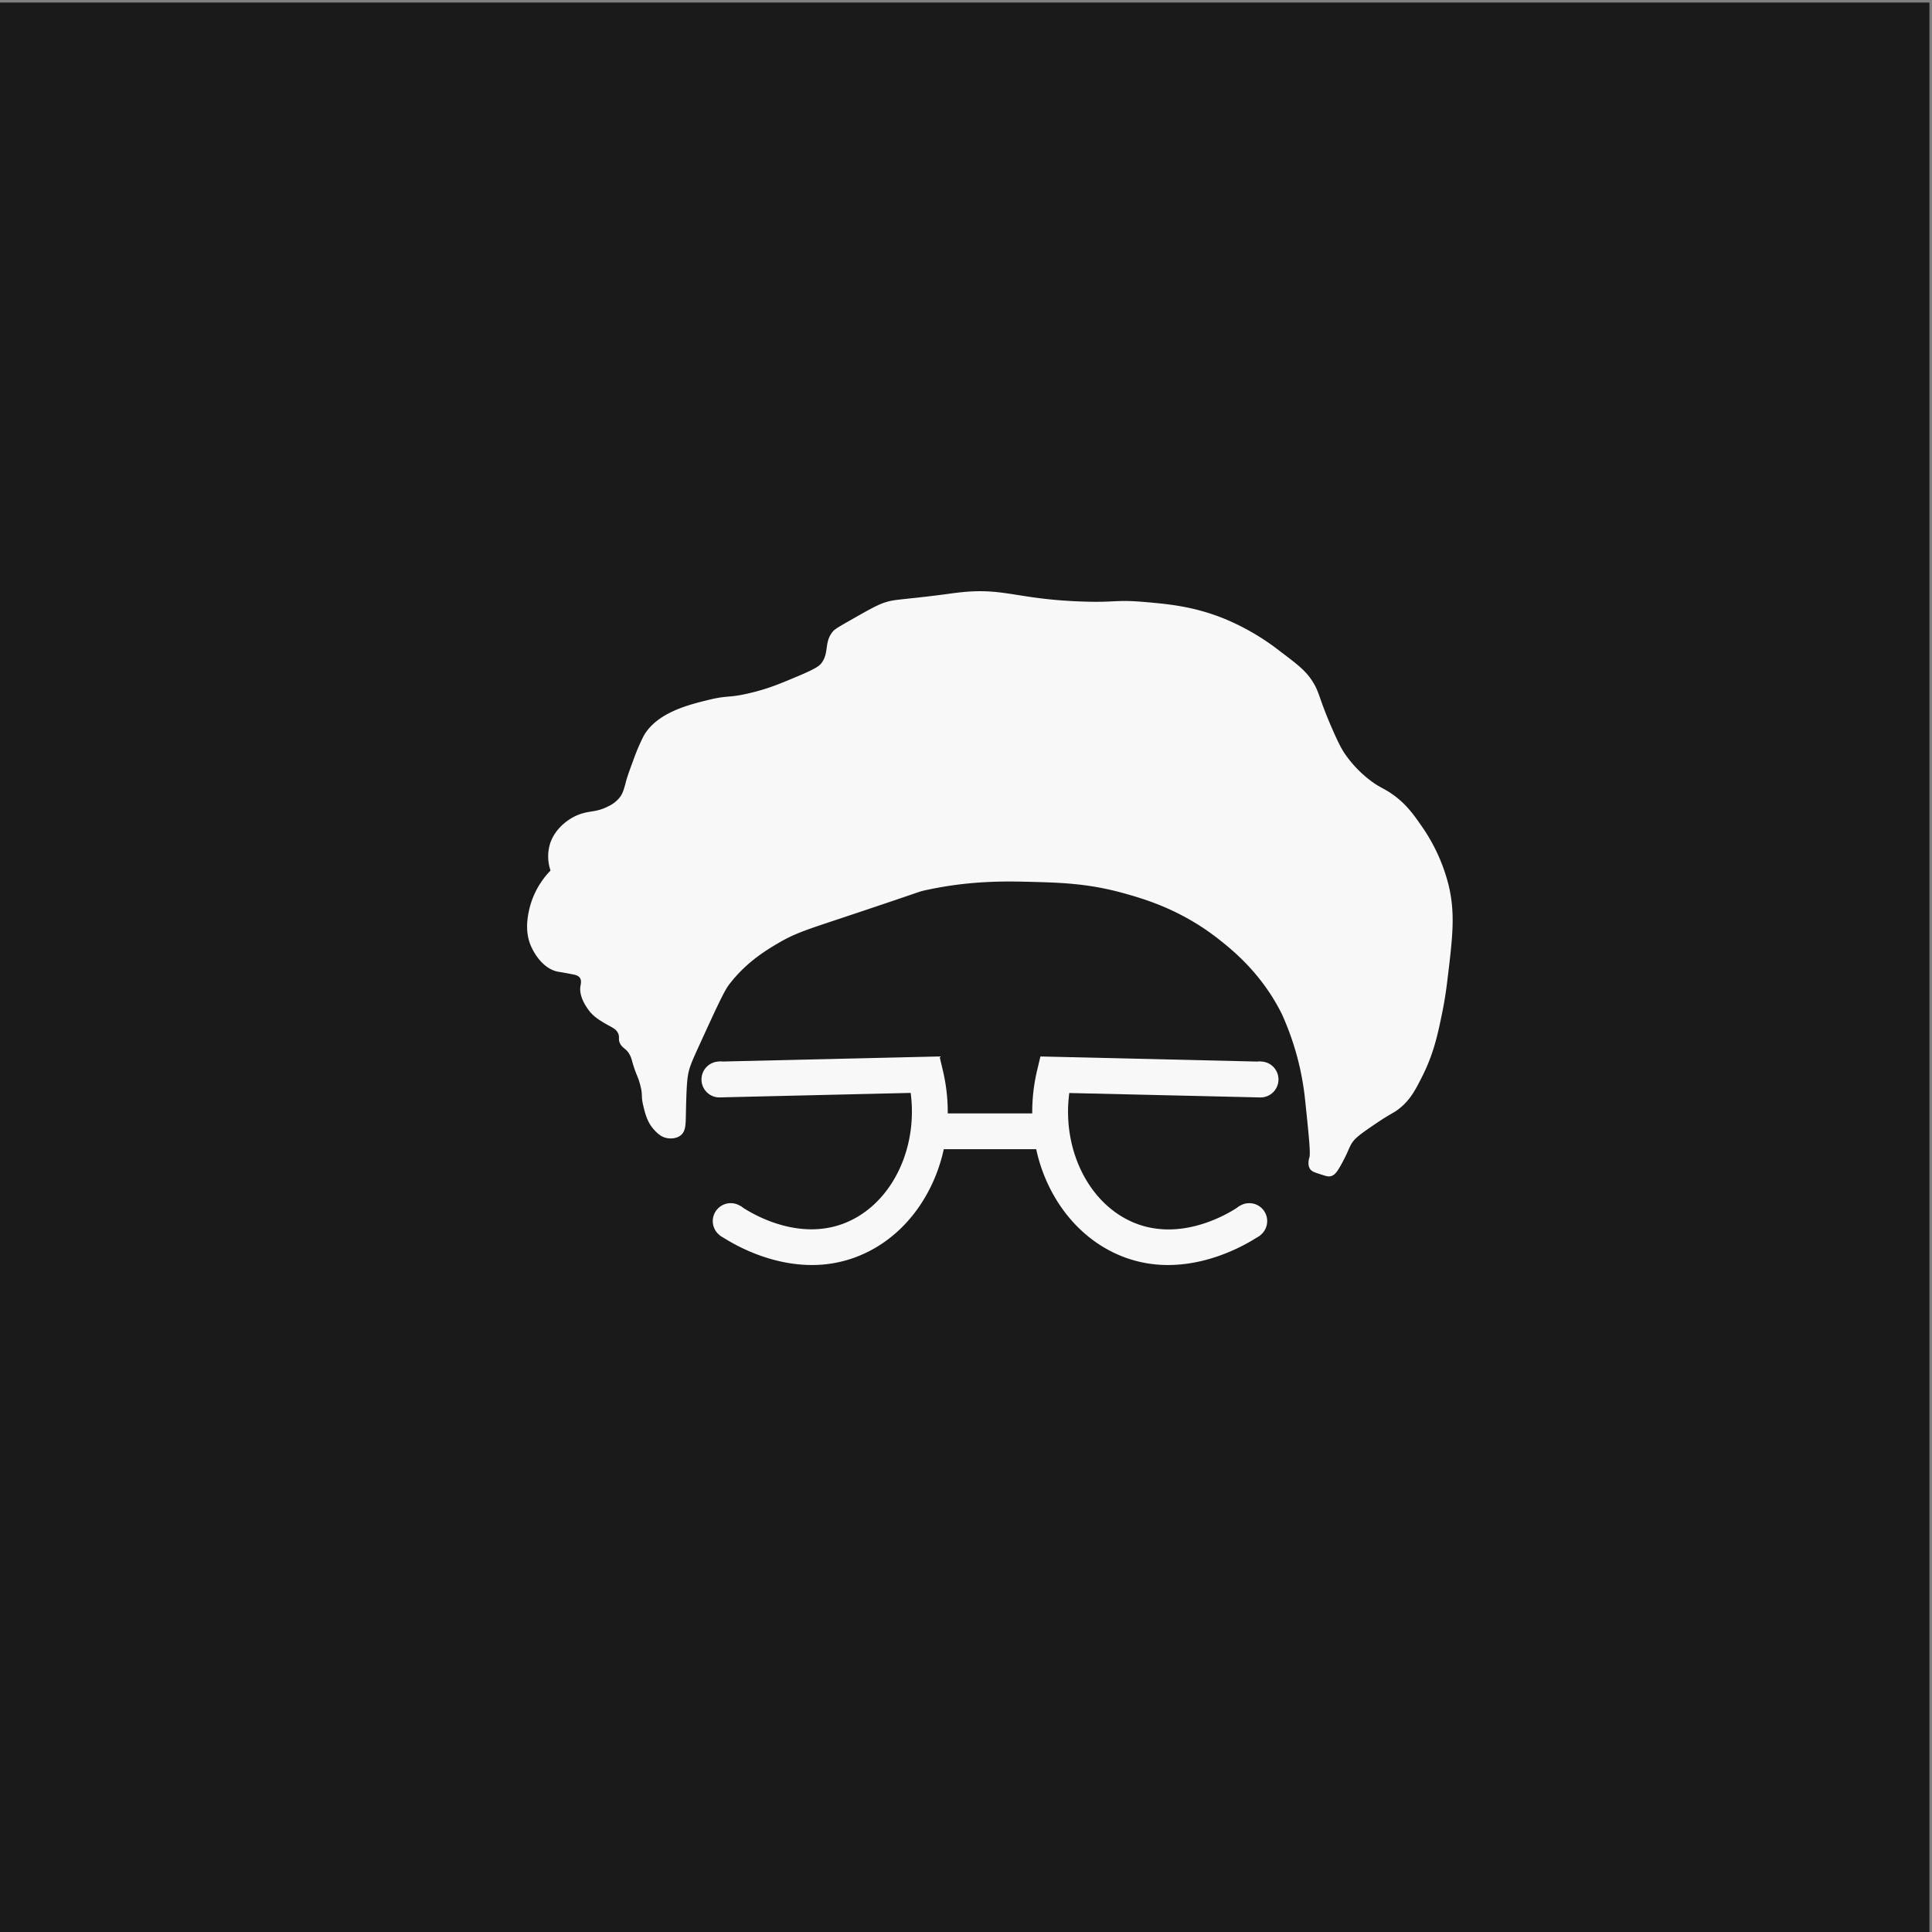 <svg xmlns="http://www.w3.org/2000/svg" viewBox="0 0 1080 1080"><rect x="0" y="0" width="1080" height="1080" fill="#808080" stroke="none"/><defs><style>.cls-1{fill:#1a1a1a;}.cls-2{fill:#f8f8f8;}</style></defs><title>Artboard 3</title><g id="Layer_2" data-name="Layer 2"><rect class="cls-1" x="-1.43" y="1.43" width="1080" height="1080"/><path class="cls-2" d="M307.75,486.64a46.31,46.31,0,0,0-12,22.15c-.77,3.71-2.54,12.09,1.19,20.35.62,1.37,5,11.19,13.77,13.77,1.47.43,1.68.22,9.58,1.79,1.34.27,3,.63,3.92,2s.49,3.4.34,4.13c-1.25,6.1,3.46,12.36,4.48,13.78,2.59,3.6,6.21,5.74,9.3,7.57,3.62,2.15,6,2.8,7.23,5.52,1,2.29-.14,3.06,1,5.51,1.31,2.73,3.24,2.76,5.16,5.85a15.68,15.68,0,0,1,1.73,4.48c2.21,7.7,3.12,7.82,4.47,13.09,1.57,6.1.23,5.5,1.73,11.71,1.08,4.5,2.28,9.27,6.2,13.43,1.58,1.69,3.74,3.91,7.23,4.48.59.1,4.73.71,7.58-1.72,2.65-2.27,2.64-5.87,2.75-11.37.17-7.76.34-15.94,1-21,.63-4.62,1.84-7.71,6.2-17.22,9.38-20.51,14.07-30.76,16.87-34.45,9.39-12.35,20.23-18.93,27.21-23.07,9-5.35,15.59-7.5,31.35-12.75,50.1-16.67,47.33-16.14,50.63-16.88,25.25-5.62,45.56-5.2,59.94-4.82,16.09.43,31.57.85,51,6.2,11.82,3.26,32.67,9.22,54.08,26.18,7.74,6.13,23.62,19,34.79,41.33a154.5,154.5,0,0,1,13.09,48.23c2.06,19.76,3.09,29.65,2.41,32-.24.83-1.24,4.07.34,6.54,1,1.48,2.75,2,6.2,3.1,2.64.85,4,1.27,5.17,1,2.51-.5,4-2.87,5.86-6.2,4.37-7.87,4.23-9.32,6.2-12.4s5.69-5.65,13.08-10.68c9.06-6.17,10-5.84,13.44-8.61,6.25-5,9.06-10.57,13.09-18.6,6-12.07,8.29-22.54,10.67-34.1.69-3.33,2-9.93,3.1-19.29,2.91-24.07,4.45-36.81.69-52.7a99.64,99.64,0,0,0-14.81-32.72c-4.63-6.7-9-13-17-18.5-5-3.46-6.93-3.5-12.67-8a64.6,64.6,0,0,1-13.35-14.09c-1.85-2.7-3.35-5.39-6.63-12.77-8.31-18.73-7.4-21.23-11.58-27.87-3.84-6.12-8.65-9.73-18.27-17a133.52,133.52,0,0,0-30.72-18c-17.11-7-31.46-8.36-45.28-9.53-16.53-1.41-15.76.49-35.49-.27C569,334.93,561.49,328.69,538,331c-6,.58-9.62,1.39-26,3.17-11.22,1.23-13.2,1.25-17.48,2.65s-9.63,4.46-20.39,10.59c-7.05,4-7.86,4.72-8.74,5.83-4.66,5.85-1.94,11.17-5.83,16.95-1.2,1.79-2.82,3.29-13.24,7.68-10.78,4.54-16.39,6.9-25.95,9.27-13.19,3.26-13,1.35-23.83,4-11.35,2.74-29.4,7.11-36.81,20.39a118.86,118.86,0,0,0-5.83,13.77c-4.15,11.07-4.24,12.71-4.24,12.71-1,3.37-1.43,5.37-3.17,7.68a17.56,17.56,0,0,1-6.36,5c-6.15,3.18-9.74,2.57-14.56,4-7.43,2.16-15.21,8.35-18,16.68A24.35,24.35,0,0,0,307.75,486.64Z"/><path class="cls-2" d="M652.94,707.15a69.46,69.46,0,0,1-24.89-4.53c-18.13-6.92-33.1-21.29-42.15-40.48s-11.31-41.95-6.17-63.69l1.87-7.88,123.27,2.9-.48,20L597.74,611c-4.24,31.91,11.25,63,37.44,73,27.64,10.54,54.73-7.68,57.73-9.8l11.52,16.36C701.43,692.61,679.79,707.15,652.94,707.15Z"/><circle class="cls-2" cx="704.63" cy="603.43" r="10.05"/><circle class="cls-2" cx="698.34" cy="682.6" r="10.03"/><path class="cls-2" d="M453.87,707.15c-26.86,0-48.49-14.54-51.49-16.65l11.52-16.36c3,2.12,30.1,20.33,57.73,9.8,26.19-10,41.67-41.08,37.44-73l-106.66,2.51-.47-20,123.27-2.9,1.87,7.88c5.14,21.74,2.95,44.36-6.17,63.69s-24,33.56-42.15,40.48A69.43,69.43,0,0,1,453.87,707.15Z"/><circle class="cls-2" cx="402.18" cy="603.43" r="10.05"/><circle class="cls-2" cx="408.47" cy="682.6" r="10.03"/><rect class="cls-2" x="519.82" y="622.4" width="67.18" height="20"/></g></svg>